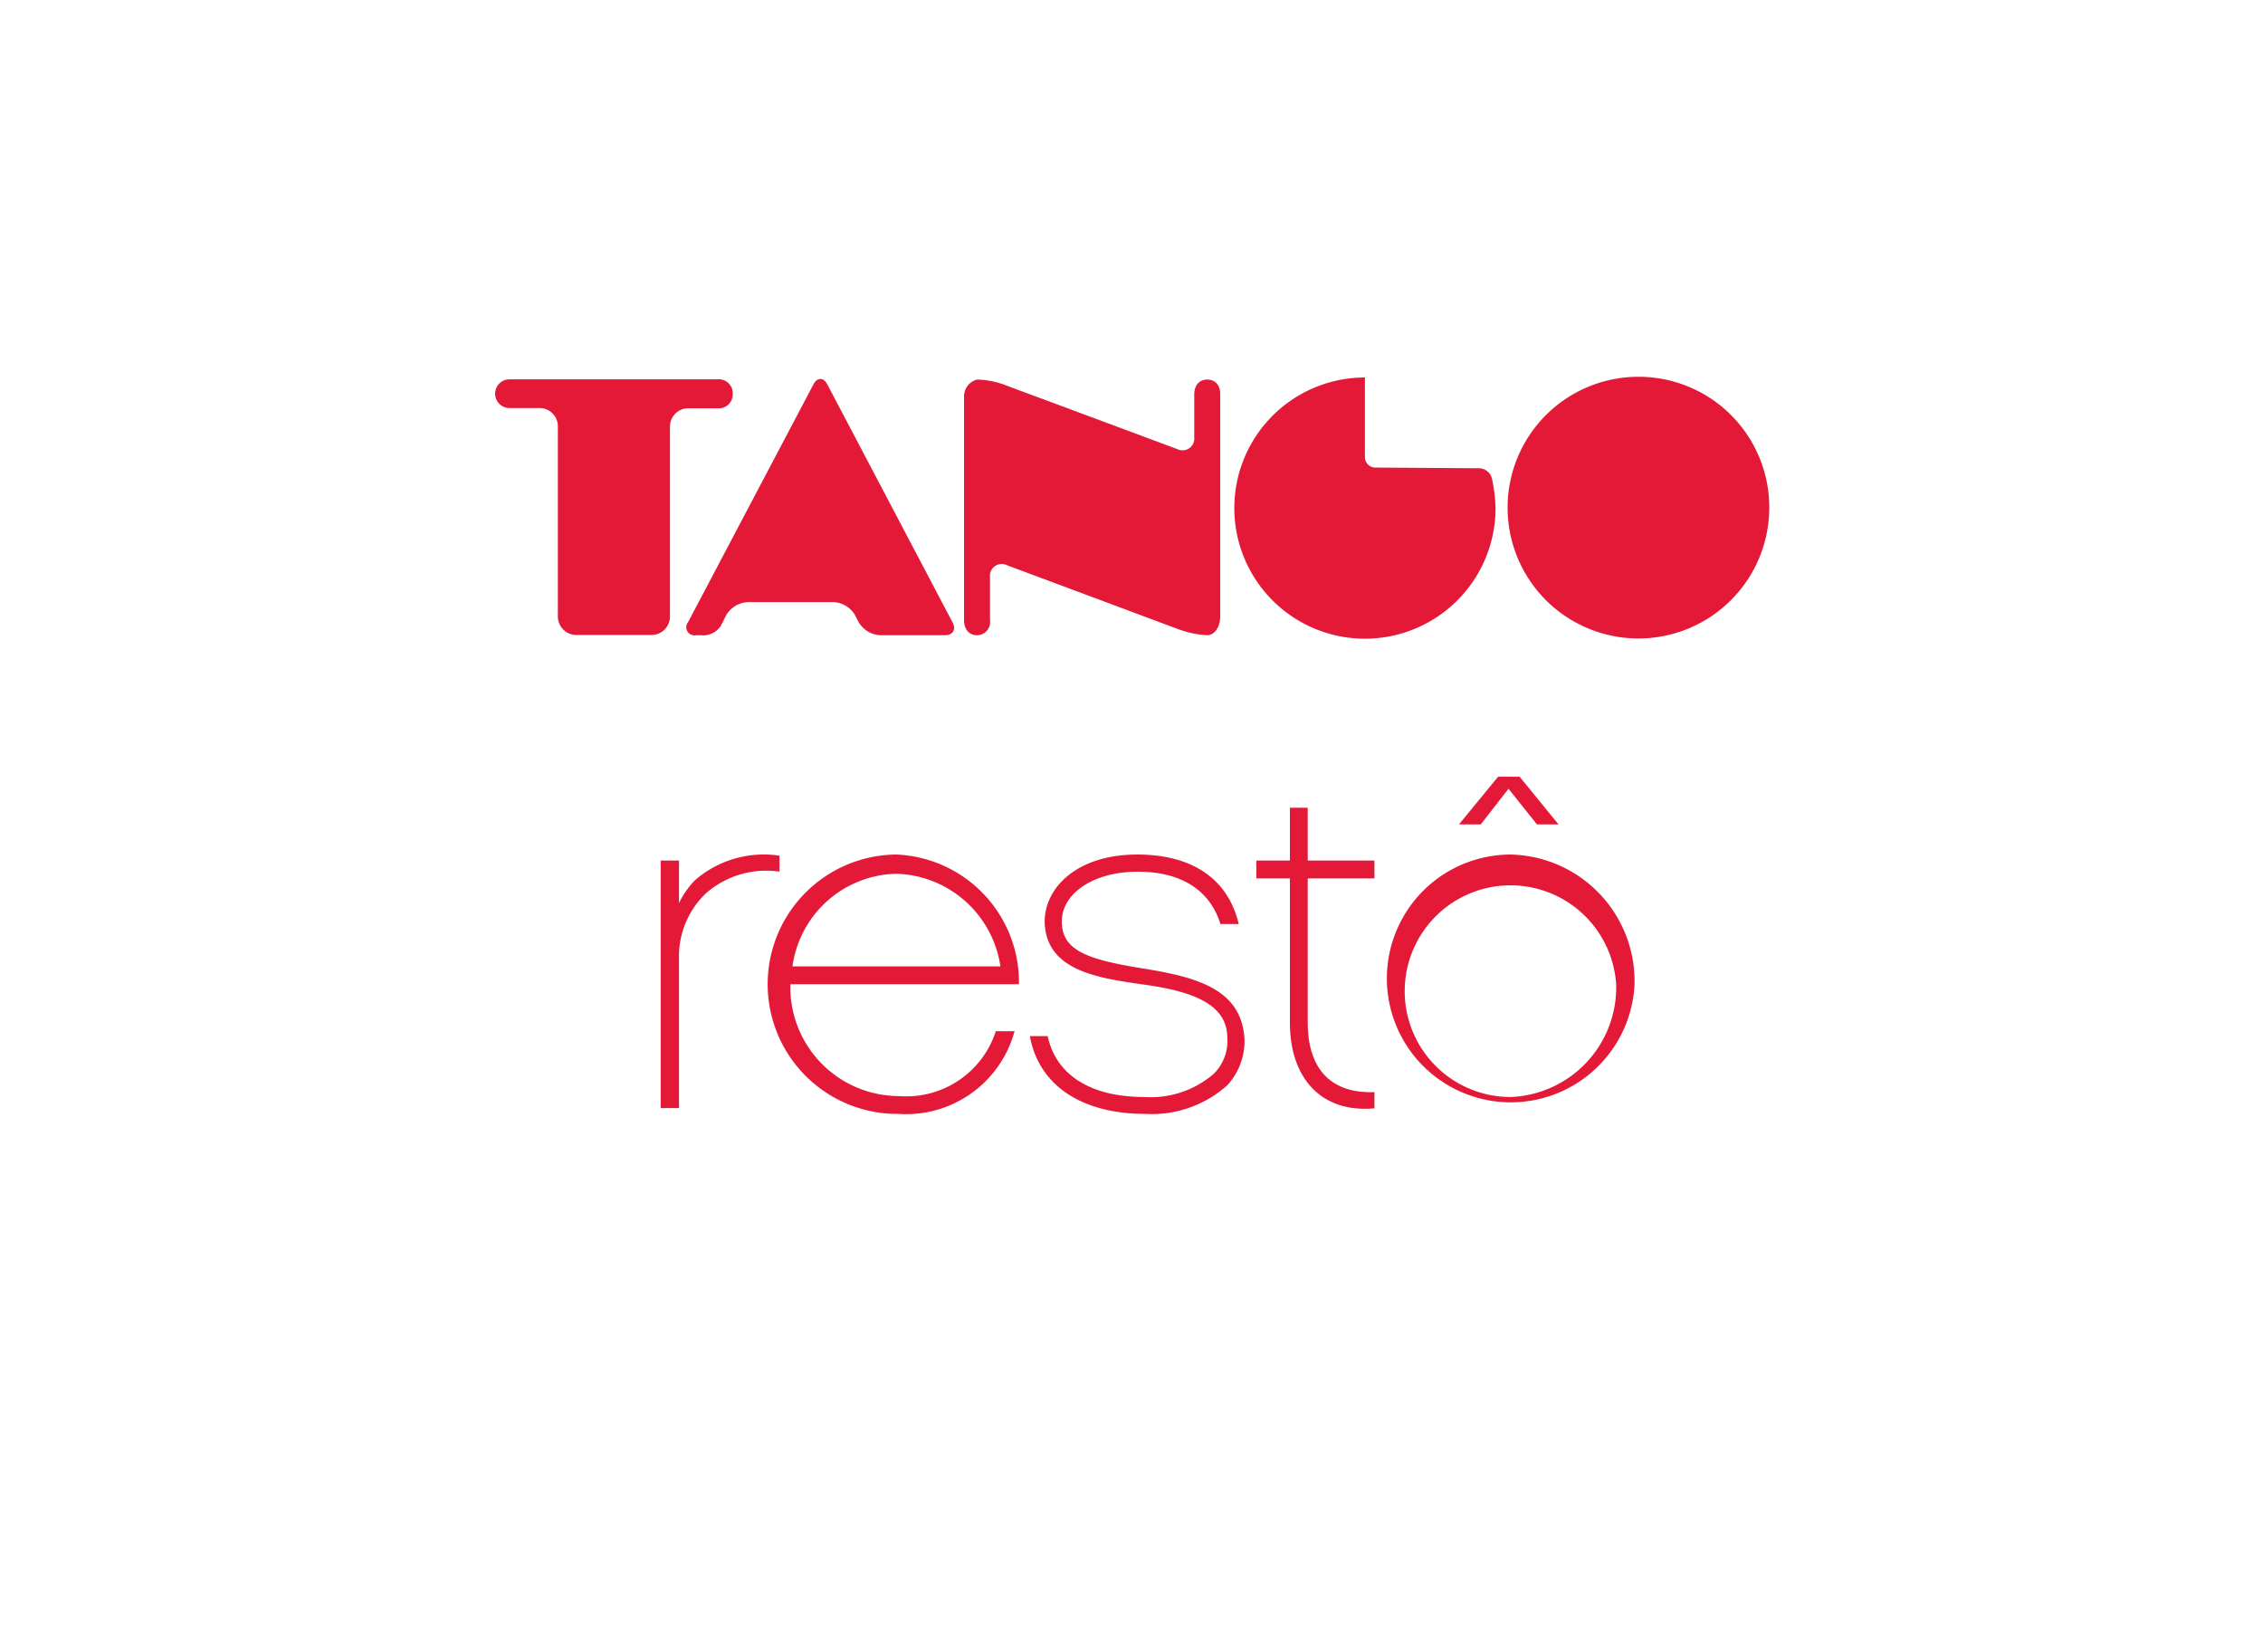 <svg id="Layer_1" data-name="Layer 1" xmlns="http://www.w3.org/2000/svg" viewBox="0 0 97.72 71.34"><rect x="0" y="0" width="97.72" height="71.34" fill="#333333" stroke="none"/><defs><style>.cls-1{fill:#fff;}.cls-2{fill:#e31937;}</style></defs><polygon class="cls-1" points="97.82 0 0 0 -0.11 71.34 97.72 71.34 97.82 0"/><path class="cls-2" d="M31.64,17a.6.6,0,0,0-.65-.62H22a.62.62,0,1,0,0,1.24h1.3a.79.79,0,0,1,.79.79v8.22a.8.8,0,0,0,.8.79h3.25a.8.8,0,0,0,.79-.79V18.42a.79.79,0,0,1,.79-.79H31A.6.6,0,0,0,31.64,17Z"/><path class="cls-2" d="M52.13,16.39c-.31,0-.56.21-.56.65v1.84a.51.51,0,0,1-.74.51l-7.34-2.73a3.71,3.71,0,0,0-1.3-.27.75.75,0,0,0-.56.79v9.6c0,.43.25.65.56.65a.57.57,0,0,0,.56-.65V24.92a.51.51,0,0,1,.74-.51l7.34,2.74a4.36,4.36,0,0,0,1.3.28c.31,0,.56-.36.56-.79V17C52.69,16.6,52.44,16.39,52.13,16.39Z"/><path class="cls-2" d="M76.4,21.91a5.65,5.65,0,1,1-5.65-5.64A5.64,5.64,0,0,1,76.4,21.91Z"/><path class="cls-2" d="M59.38,20.19a.45.45,0,0,1-.44-.45v-3c0-.24,0-.44,0-.44h0a5.64,5.64,0,1,0,5.64,5.64,6.74,6.74,0,0,0-.16-1.29.59.59,0,0,0-.55-.43Z"/><path class="cls-2" d="M36,26a1.15,1.15,0,0,1,.92.56l.16.31a1.16,1.16,0,0,0,.93.56H40.8c.35,0,.5-.25.33-.56L35.72,16.59c-.16-.3-.43-.3-.59,0L29.71,26.87a.35.35,0,0,0,.34.56h.22a.91.91,0,0,0,.86-.41l.23-.46a1.16,1.16,0,0,1,.93-.56Z"/><path class="cls-2" d="M33.66,37.64a3.94,3.94,0,0,0-3.16.92,3.75,3.75,0,0,0-1.18,2.84v6.45h-.79V37.16h.79V39a3.7,3.7,0,0,1,.7-1,4.53,4.53,0,0,1,3.64-1.05Z"/><path class="cls-2" d="M34.13,42.5a4.7,4.7,0,0,0,4.69,4.83A4.06,4.06,0,0,0,43,44.53h.81a4.85,4.85,0,0,1-5,3.57,5.6,5.6,0,0,1-.12-11.2A5.52,5.52,0,0,1,44,42.5Zm9.07-.77a4.68,4.68,0,0,0-4.5-4,4.63,4.63,0,0,0-4.48,4Z"/><path class="cls-2" d="M53,46.86a4.88,4.88,0,0,1-3.53,1.24c-2.7,0-4.6-1.18-5-3.36h.77c.37,1.72,1.91,2.63,4.17,2.63a4.17,4.17,0,0,0,3-1A2,2,0,0,0,53,44.84c0-1.3-1.1-2-3.72-2.34-1.84-.27-4.13-.58-4.17-2.7,0-1.45,1.37-2.9,4-2.9,2.37,0,3.92,1.05,4.38,3h-.79c-.44-1.43-1.66-2.26-3.57-2.26s-3.3.94-3.28,2.18,1.14,1.62,3.51,2,4.27.91,4.38,3.07A2.83,2.83,0,0,1,53,46.86Z"/><path class="cls-2" d="M56.47,44.16c0,1.83.85,3.07,2.88,3v.7c-2.3.21-3.65-1.31-3.65-3.69V37.93H54.25v-.77H55.7V34.88h.77v2.28h2.88v.77H56.47Z"/><path class="cls-2" d="M70.58,42.54a5.35,5.35,0,1,1-5.35-5.64A5.47,5.47,0,0,1,70.58,42.54Zm-.79,0a4.57,4.57,0,1,0-4.56,4.83A4.74,4.74,0,0,0,69.79,42.54Zm-5.1-9h.93l1.68,2.06h-.93l-1.23-1.54-1.2,1.54H63Z"/></svg>